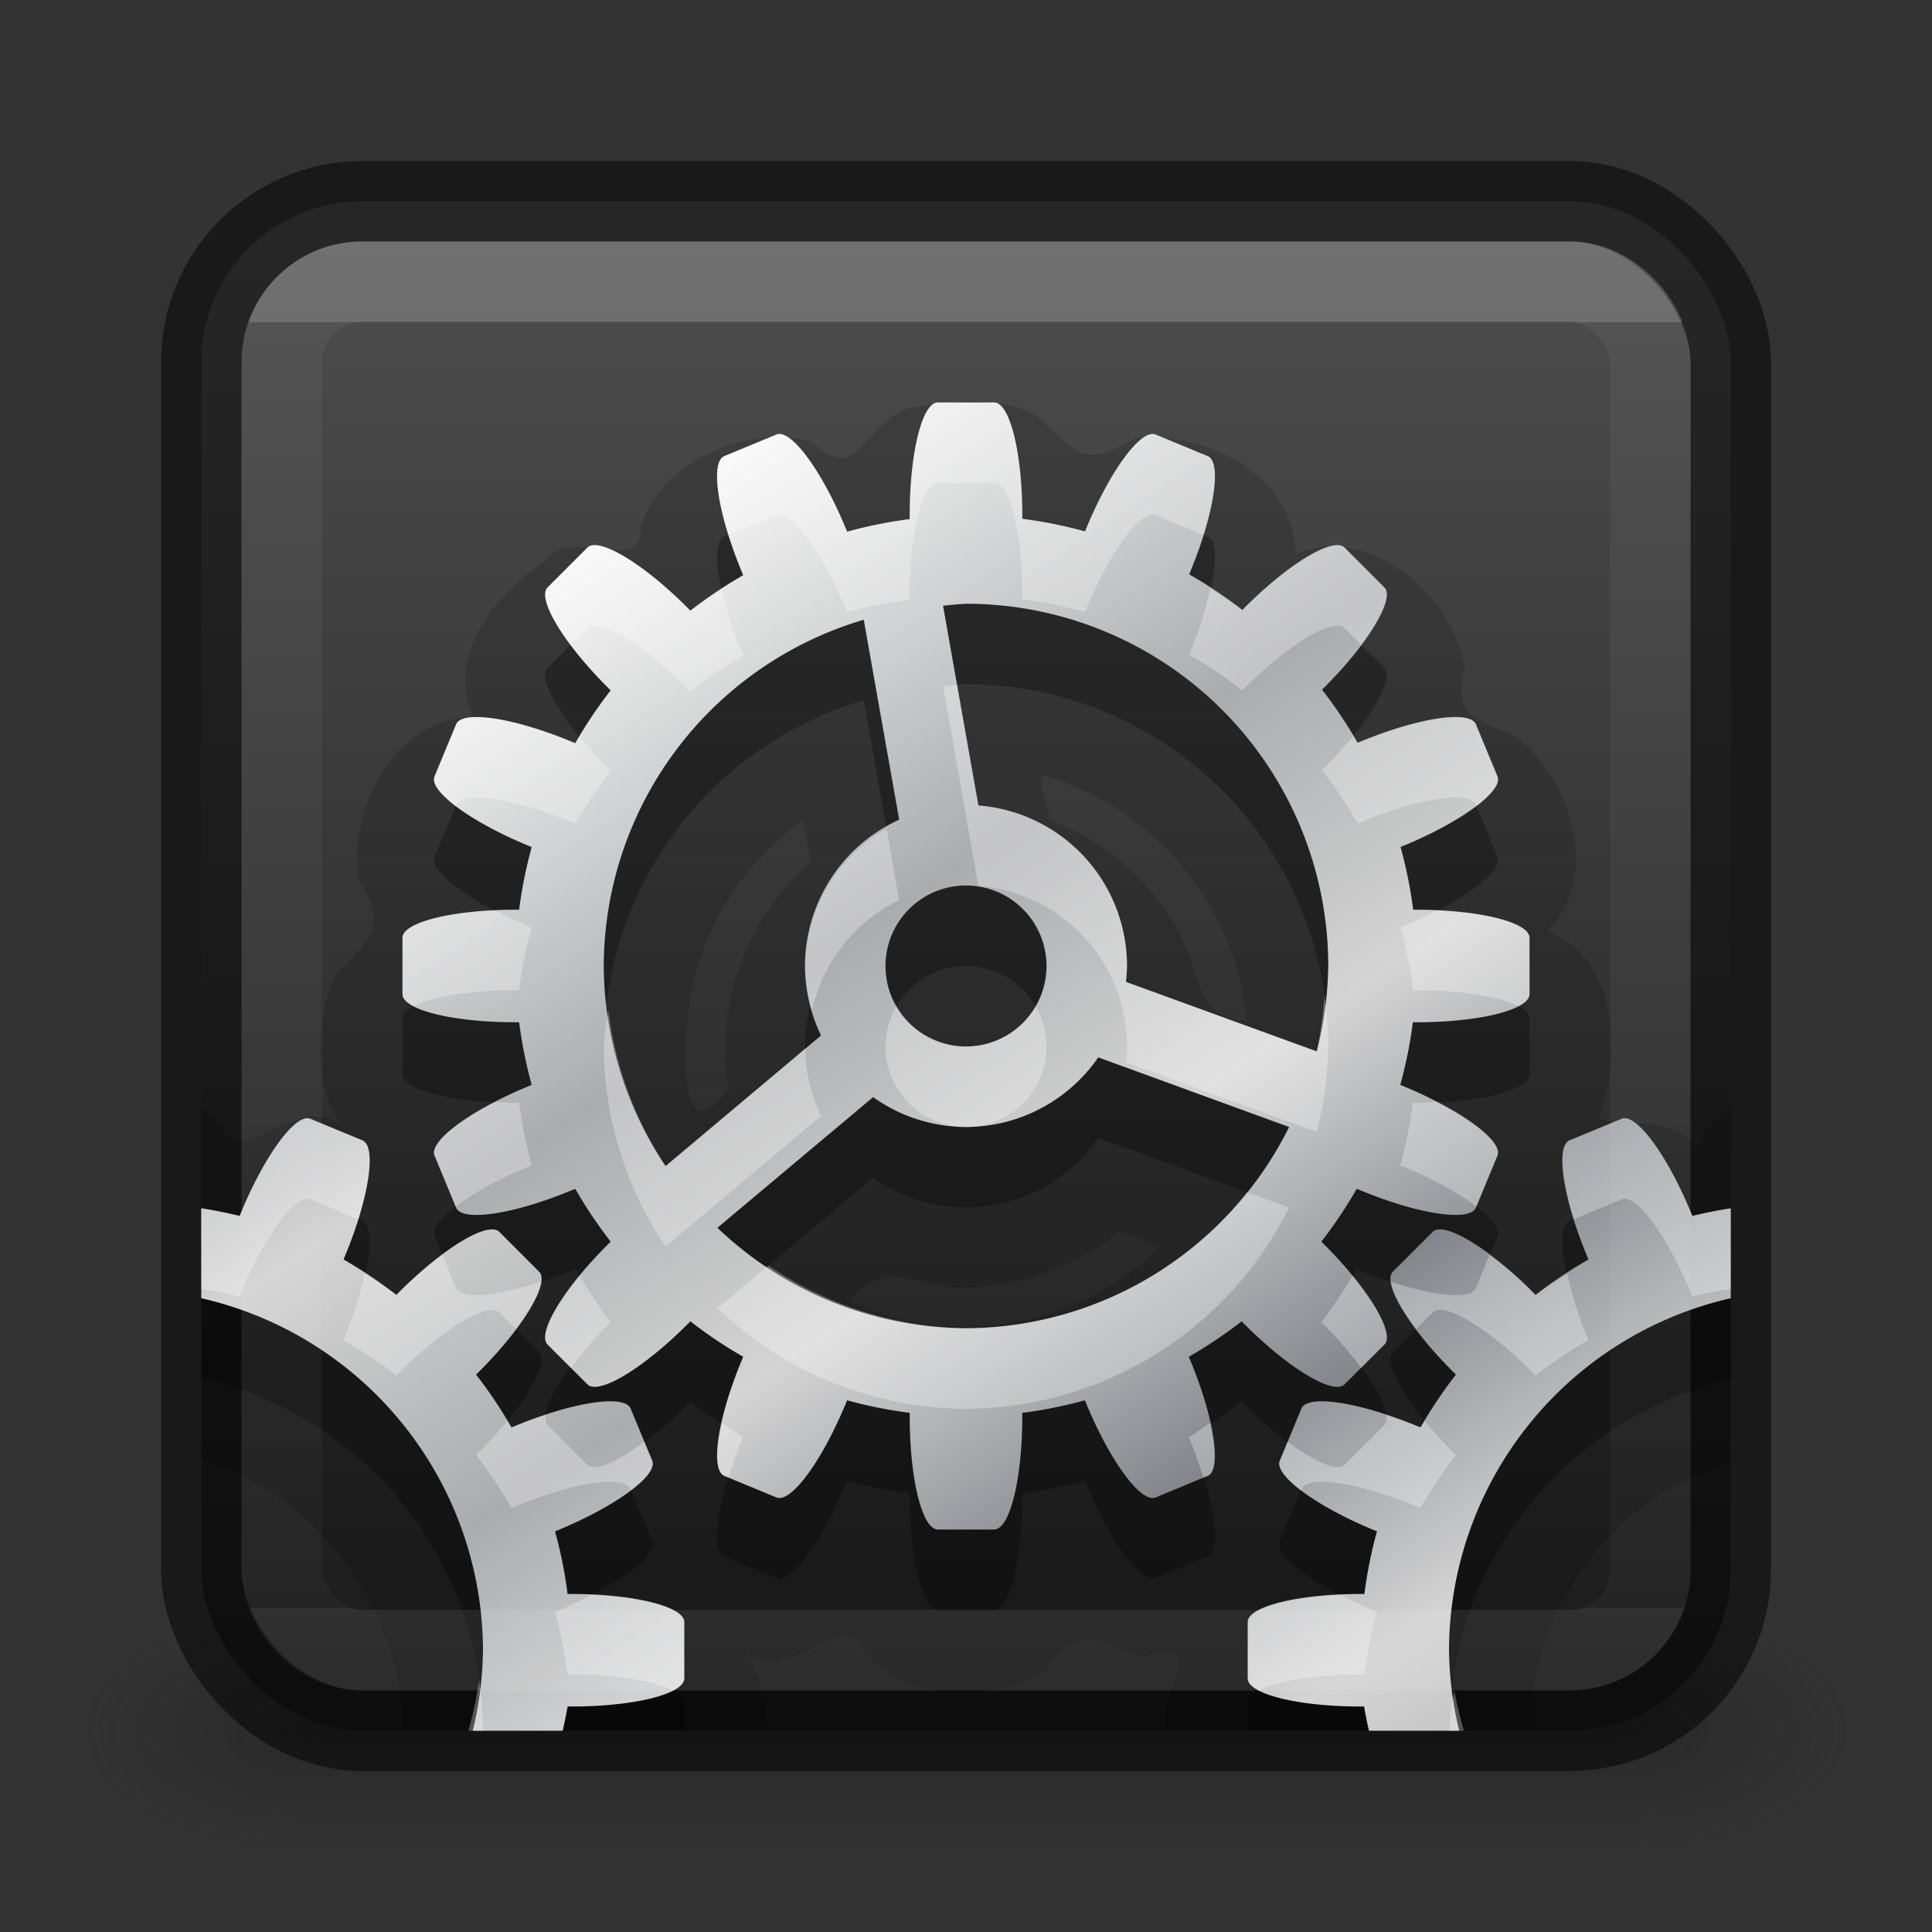 <?xml version="1.0" encoding="UTF-8" standalone="no"?>
<svg
   version="1.1"
   width="24"
   height="24"
   id="svg3426"
   xmlns:xlink="http://www.w3.org/1999/xlink"
   xmlns="http://www.w3.org/2000/svg"
   xmlns:svg="http://www.w3.org/2000/svg"
   xmlns:rdf="http://www.w3.org/1999/02/22-rdf-syntax-ns#"
   xmlns:cc="http://creativecommons.org/ns#"
   xmlns:dc="http://purl.org/dc/elements/1.1/">
  <rect width="100%" height="100%" fill="#333333" stroke="none"/>
  <defs
     id="defs3428">
    <radialGradient
       cx="4.993"
       cy="43.5"
       r="2.5"
       fx="4.993"
       fy="43.5"
       id="radialGradient3152"
       xlink:href="#linearGradient3688-166-749"
       gradientUnits="userSpaceOnUse"
       gradientTransform="matrix(2.004,0,0,1.4,27.988,-17.4)" />
    <linearGradient
       id="linearGradient3688-166-749">
      <stop
         id="stop2883"
         style="stop-color:#181818;stop-opacity:1"
         offset="0" />
      <stop
         id="stop2885"
         style="stop-color:#181818;stop-opacity:0"
         offset="1" />
    </linearGradient>
    <radialGradient
       cx="4.993"
       cy="43.5"
       r="2.5"
       fx="4.993"
       fy="43.5"
       id="radialGradient3154"
       xlink:href="#linearGradient3688-464-309"
       gradientUnits="userSpaceOnUse"
       gradientTransform="matrix(2.004,0,0,1.4,-20.012,-104.4)" />
    <linearGradient
       id="linearGradient3688-464-309">
      <stop
         id="stop2889"
         style="stop-color:#181818;stop-opacity:1"
         offset="0" />
      <stop
         id="stop2891"
         style="stop-color:#181818;stop-opacity:0"
         offset="1" />
    </linearGradient>
    <linearGradient
       x1="25.058"
       y1="47.028"
       x2="25.058"
       y2="39.999"
       id="linearGradient3156"
       xlink:href="#linearGradient3702-501-757"
       gradientUnits="userSpaceOnUse" />
    <linearGradient
       id="linearGradient3702-501-757">
      <stop
         id="stop2895"
         style="stop-color:#181818;stop-opacity:0"
         offset="0" />
      <stop
         id="stop2897"
         style="stop-color:#181818;stop-opacity:1"
         offset="0.5" />
      <stop
         id="stop2899"
         style="stop-color:#181818;stop-opacity:0"
         offset="1" />
    </linearGradient>
    <linearGradient
       id="linearGradient3924-64">
      <stop
         id="stop3926-3-6"
         style="stop-color:#ffffff;stop-opacity:1"
         offset="0" />
      <stop
         id="stop3928-0"
         style="stop-color:#ffffff;stop-opacity:0.235"
         offset="0" />
      <stop
         id="stop3930-3-59"
         style="stop-color:#ffffff;stop-opacity:0.157"
         offset="1" />
      <stop
         id="stop3932-0"
         style="stop-color:#ffffff;stop-opacity:0.392"
         offset="1" />
    </linearGradient>
    <linearGradient
       y2="41.414"
       x2="24"
       y1="6.591"
       x1="24"
       gradientTransform="matrix(0.459,0,0,0.459,0.974,0.972)"
       gradientUnits="userSpaceOnUse"
       id="linearGradient3101"
       xlink:href="#linearGradient3924-64" />
    <linearGradient
       id="linearGradient149777">
      <stop
         style="stop-color:#fafafa;stop-opacity:1"
         offset="0"
         id="stop149769" />
      <stop
         style="stop-color:#abacae;stop-opacity:1"
         offset="0.423"
         id="stop149771" />
      <stop
         style="stop-color:#d4d4d4;stop-opacity:1"
         offset="0.701"
         id="stop149773" />
      <stop
         style="stop-color:#7e8087;stop-opacity:1"
         offset="1"
         id="stop149775" />
    </linearGradient>
    <linearGradient
       xlink:href="#linearGradient55160"
       id="linearGradient175139"
       gradientUnits="userSpaceOnUse"
       gradientTransform="matrix(0.692,0,0,0.692,-192.669,-117.308)"
       x1="296.608"
       y1="173.783"
       x2="296.608"
       y2="200.384" />
    <linearGradient
       id="linearGradient55160">
      <stop
         style="stop-color:#4d4d4d;stop-opacity:1"
         offset="0"
         id="stop55156" />
      <stop
         style="stop-color:#1a1a1a;stop-opacity:1"
         offset="1"
         id="stop55158" />
    </linearGradient>
    <linearGradient
       xlink:href="#linearGradient149777"
       id="linearGradient5"
       gradientUnits="userSpaceOnUse"
       gradientTransform="matrix(0.35,0,0,0.35,-18.1,-54.5)"
       x1="74.881"
       y1="172.839"
       x2="97.295"
       y2="207.149"
       spreadMethod="reflect" />
    <linearGradient
       xlink:href="#linearGradient149777"
       id="linearGradient6"
       gradientUnits="userSpaceOnUse"
       gradientTransform="matrix(-0.35,0,0,-0.35,31.6,87)"
       x1="74.881"
       y1="172.839"
       x2="97.295"
       y2="207.149"
       spreadMethod="reflect" />
    <linearGradient
       xlink:href="#linearGradient149777"
       id="linearGradient7"
       gradientUnits="userSpaceOnUse"
       gradientTransform="matrix(-0.35,0,0,-0.35,52.6,87)"
       x1="74.881"
       y1="172.839"
       x2="97.295"
       y2="207.149"
       spreadMethod="reflect" />
  </defs>
  <g
     style="display:inline"
     id="g2036"
     transform="matrix(0.55,0,0,0.333,-1.2,7.333)">
    <g
       style="opacity:0.4"
       id="g3712"
       transform="matrix(1.053,0,0,1.286,-1.263,-13.429)">
      <rect
         style="fill:url(#radialGradient3152);fill-opacity:1;stroke:none"
         id="rect2801"
         y="40"
         x="38"
         height="7"
         width="5" />
      <rect
         style="fill:url(#radialGradient3154);fill-opacity:1;stroke:none"
         id="rect3696"
         transform="scale(-1,-1)"
         y="-47"
         x="-10"
         height="7"
         width="5" />
      <rect
         style="fill:url(#linearGradient3156);fill-opacity:1;stroke:none"
         id="rect3700"
         y="40"
         x="10"
         height="7"
         width="28" />
    </g>
  </g>
  <rect
     style="color:#000000;clip-rule:nonzero;display:inline;overflow:visible;visibility:visible;opacity:1;isolation:auto;mix-blend-mode:normal;color-interpolation:sRGB;color-interpolation-filters:linearRGB;solid-color:#000000;solid-opacity:1;fill:url(#linearGradient175139);fill-opacity:1;fill-rule:nonzero;stroke:#000000;stroke-width:1;stroke-linecap:butt;stroke-linejoin:miter;stroke-miterlimit:4;stroke-dasharray:none;stroke-dashoffset:0;stroke-opacity:0.5;marker:none;color-rendering:auto;image-rendering:auto;shape-rendering:auto;text-rendering:auto;enable-background:accumulate;font-variation-settings:normal;vector-effect:none;-inkscape-stroke:none;stop-color:#000000;stop-opacity:1"
     id="rect5505-21-6"
     y="2.5"
     x="2.5"
     ry="2"
     rx="2"
     height="19"
     width="19" />
  <path
     id="rect48996-8-9-6-9-6-3-5-3-9"
     style="font-variation-settings:normal;opacity:0.15;vector-effect:none;fill:#000000;fill-opacity:1;stroke:none;stroke-width:1;stroke-linecap:round;stroke-linejoin:round;stroke-miterlimit:4;stroke-dasharray:none;stroke-dashoffset:0;stroke-opacity:0.5;-inkscape-stroke:none;stop-color:#000000;stop-opacity:1"
     d="M 12.08 4.988 C 11.804 4.987 11.523 5.027 11.266 5.076 C 10.718 5.296 10.646 6.04 10.092 5.492 C 9.289 5.263 8.226 5.723 7.953 6.543 C 8.009 7.184 7.083 6.495 6.746 6.99 C 6.138 7.403 5.536 8.141 5.879 8.91 C 4.896 8.905 4.337 10.063 4.447 10.914 C 4.838 11.543 4.613 11.639 4.152 12.133 C 3.932 12.691 3.885 13.455 4.23 13.973 C 3.702 13.57 3.015 14.517 2.791 14.025 C 2.71 13.915 2.608 13.829 2.5 13.754 L 2.5 18.135 C 3.94 18.563 5.007 19.998 5.004 21.5 L 9.518 21.5 C 9.524 21.152 9.454 20.804 9.27 20.527 C 9.798 20.93 10.485 19.983 10.709 20.475 C 11.205 21.148 12.296 21.152 12.965 20.775 C 13.395 20.177 13.567 20.343 14.199 20.582 C 15.013 20.321 14.43 20.961 14.477 21.5 L 19.025 21.5 C 19.014 20.816 19.197 20.133 19.617 19.561 C 20.051 18.877 20.737 18.408 21.5 18.176 L 21.5 13.746 C 21.313 13.873 21.158 14.047 21.064 14.283 C 20.848 13.764 19.693 14.085 19.895 13.805 C 20.124 13.03 20.099 11.91 19.217 11.564 C 19.914 10.883 19.5 9.671 18.83 9.146 C 18.279 8.909 18.059 8.918 18.193 8.264 C 18.025 7.393 17.014 6.495 16.09 6.879 C 16.095 5.896 14.937 5.337 14.086 5.447 C 13.457 5.838 13.361 5.613 12.867 5.152 C 12.627 5.034 12.356 4.99 12.08 4.988 z M 12.969 9.631 C 12.986 9.63 13.009 9.638 13.041 9.658 C 14.362 10.058 15.375 11.299 15.482 12.678 C 14.881 12.666 14.905 12.138 14.709 11.713 C 14.377 11.008 13.759 10.443 13.023 10.184 C 13.055 10.091 12.849 9.636 12.969 9.631 z M 9.979 10.189 L 10.072 10.715 C 9.274 11.389 8.868 12.491 9.053 13.521 C 8.472 14.322 8.488 13.159 8.539 12.705 C 8.611 11.71 9.157 10.754 9.979 10.189 z M 13.91 15.297 C 14.077 15.358 14.245 15.419 14.412 15.48 C 13.441 16.478 11.825 16.773 10.568 16.166 C 10.955 15.555 11.578 16.082 12.145 15.986 C 12.788 15.941 13.409 15.706 13.91 15.297 z " />
  <path
     id="rect48996-8-9-6-9-6-3-5-3"
     style="font-variation-settings:normal;fill:#000000;fill-opacity:1;stroke:none;stroke-width:1;stroke-linecap:round;stroke-linejoin:round;stroke-miterlimit:4;stroke-dasharray:none;stroke-dashoffset:0;stroke-opacity:0.5;stop-color:#000000;opacity:0.3;vector-effect:none;-inkscape-stroke:none;stop-opacity:1"
     d="M 11.65 6 C 11.456 6 11.301 6.625 11.301 7.4 L 11.301 7.449 A 5.6 5.6 0 0 0 10.523 7.605 L 10.504 7.559 C 10.207 6.842 9.824 6.324 9.645 6.398 L 8.998 6.666 C 8.819 6.74 8.914 7.377 9.211 8.094 L 9.232 8.146 A 5.6 5.6 0 0 0 8.576 8.586 L 8.535 8.545 C 7.987 7.996 7.434 7.666 7.297 7.803 L 6.803 8.297 C 6.666 8.434 6.996 8.987 7.545 9.535 L 7.586 9.576 A 5.6 5.6 0 0 0 7.146 10.232 L 7.094 10.211 C 6.377 9.914 5.74 9.819 5.666 9.998 L 5.398 10.645 C 5.324 10.824 5.842 11.207 6.559 11.504 L 6.605 11.523 A 5.6 5.6 0 0 0 6.449 12.301 L 6.4 12.301 C 5.625 12.301 5 12.456 5 12.65 L 5 13.35 C 5 13.544 5.625 13.699 6.4 13.699 L 6.449 13.699 A 5.6 5.6 0 0 0 6.605 14.477 L 6.559 14.496 C 5.842 14.793 5.324 15.176 5.398 15.355 L 5.666 16.002 C 5.74 16.181 6.377 16.086 7.094 15.789 L 7.146 15.768 A 5.6 5.6 0 0 0 7.586 16.424 L 7.545 16.465 C 6.996 17.013 6.666 17.566 6.803 17.703 L 7.297 18.197 C 7.434 18.334 7.987 18.004 8.535 17.455 L 8.576 17.414 A 5.6 5.6 0 0 0 9.232 17.854 L 9.211 17.906 C 8.914 18.623 8.819 19.26 8.998 19.334 L 9.645 19.602 C 9.824 19.676 10.207 19.158 10.504 18.441 L 10.523 18.395 A 5.6 5.6 0 0 0 11.301 18.551 L 11.301 18.6 C 11.301 19.375 11.456 20 11.65 20 L 12.35 20 C 12.544 20 12.699 19.375 12.699 18.6 L 12.699 18.551 A 5.6 5.6 0 0 0 13.477 18.395 L 13.496 18.441 C 13.793 19.158 14.176 19.676 14.355 19.602 L 15.002 19.334 C 15.181 19.26 15.086 18.623 14.789 17.906 L 14.768 17.854 A 5.6 5.6 0 0 0 15.424 17.414 L 15.465 17.455 C 16.013 18.004 16.566 18.334 16.703 18.197 L 17.197 17.703 C 17.334 17.566 17.004 17.013 16.455 16.465 L 16.414 16.424 A 5.6 5.6 0 0 0 16.854 15.768 L 16.906 15.789 C 17.623 16.086 18.26 16.181 18.334 16.002 L 18.602 15.355 C 18.676 15.176 18.158 14.793 17.441 14.496 L 17.395 14.477 A 5.6 5.6 0 0 0 17.551 13.699 L 17.6 13.699 C 18.375 13.699 19 13.544 19 13.35 L 19 12.65 C 19 12.456 18.375 12.301 17.6 12.301 L 17.555 12.301 A 5.6 5.6 0 0 0 17.398 11.521 L 17.441 11.504 C 18.158 11.207 18.676 10.824 18.602 10.645 L 18.334 9.998 C 18.26 9.819 17.623 9.914 16.906 10.211 L 16.865 10.227 A 5.6 5.6 0 0 0 16.422 9.566 L 16.455 9.535 C 17.004 8.987 17.334 8.434 17.197 8.297 L 16.703 7.803 C 16.566 7.666 16.013 7.996 15.465 8.545 L 15.434 8.578 A 5.6 5.6 0 0 0 14.773 8.135 L 14.789 8.094 C 15.086 7.377 15.181 6.74 15.002 6.666 L 14.355 6.398 C 14.176 6.324 13.793 6.842 13.496 7.559 L 13.479 7.602 A 5.6 5.6 0 0 0 12.699 7.445 L 12.699 7.4 C 12.699 6.625 12.544 6 12.35 6 L 11.65 6 z M 12 8.5 A 4.5 4.5 0 0 1 16.5 13 A 4.5 4.5 0 0 1 16.357 14.061 L 13.986 13.197 A 2 2 0 0 0 14 13 A 2 2 0 0 0 12.154 11.006 L 11.715 8.525 A 4.5 4.5 0 0 1 12 8.5 z M 10.73 8.699 L 11.17 11.182 A 2 2 0 0 0 10 13 A 2 2 0 0 0 10.199 13.863 L 8.268 15.486 A 4.5 4.5 0 0 1 7.5 13 A 4.5 4.5 0 0 1 10.73 8.699 z M 12 12 A 1 1 0 0 1 13 13 A 1 1 0 0 1 12 14 A 1 1 0 0 1 11 13 A 1 1 0 0 1 12 12 z M 13.643 14.135 L 16.014 15 A 4.5 4.5 0 0 1 12 17.5 A 4.5 4.5 0 0 1 8.912 16.252 L 10.846 14.629 A 2 2 0 0 0 12 15 A 2 2 0 0 0 13.643 14.135 z M 3.779 14.898 C 3.582 14.958 3.256 15.432 2.996 16.059 L 2.977 16.105 A 5.6 5.6 0 0 0 2.5 16.01 L 2.5 17.117 A 4.5 4.5 0 0 1 6 21.5 L 8.5 21.5 L 8.5 21.15 C 8.5 20.956 7.875 20.801 7.1 20.801 L 7.051 20.801 A 5.6 5.6 0 0 0 6.895 20.023 L 6.941 20.004 C 7.658 19.707 8.176 19.324 8.102 19.145 L 7.834 18.498 C 7.76 18.319 7.123 18.414 6.406 18.711 L 6.354 18.732 A 5.6 5.6 0 0 0 5.914 18.076 L 5.955 18.035 C 6.504 17.487 6.834 16.934 6.697 16.797 L 6.203 16.303 C 6.066 16.166 5.513 16.496 4.965 17.045 L 4.924 17.086 A 5.6 5.6 0 0 0 4.268 16.646 L 4.289 16.594 C 4.586 15.877 4.681 15.24 4.502 15.166 L 3.855 14.898 C 3.833 14.889 3.808 14.89 3.779 14.898 z M 20.145 14.898 L 19.498 15.166 C 19.319 15.24 19.414 15.877 19.711 16.594 L 19.732 16.646 A 5.6 5.6 0 0 0 19.076 17.086 L 19.035 17.045 C 18.487 16.496 17.934 16.166 17.797 16.303 L 17.303 16.797 C 17.166 16.934 17.496 17.487 18.045 18.035 L 18.086 18.076 A 5.6 5.6 0 0 0 17.646 18.732 L 17.594 18.711 C 16.877 18.414 16.24 18.319 16.166 18.498 L 15.898 19.145 C 15.824 19.324 16.342 19.707 17.059 20.004 L 17.105 20.023 A 5.6 5.6 0 0 0 16.949 20.801 L 16.9 20.801 C 16.125 20.801 15.5 20.956 15.5 21.15 L 15.5 21.5 L 18 21.5 A 4.5 4.5 0 0 1 21.5 17.133 L 21.5 16.01 A 5.6 5.6 0 0 0 21.023 16.105 L 21.004 16.059 C 20.707 15.342 20.324 14.824 20.145 14.898 z " />
  <path
     id="rect48996-8-9-6-9-6-3"
     style="font-variation-settings:normal;fill:url(#linearGradient5);fill-opacity:1;stroke:none;stroke-width:1;stroke-linecap:round;stroke-linejoin:round;stroke-miterlimit:4;stroke-dasharray:none;stroke-dashoffset:0;stroke-opacity:0.5;stop-color:#000000"
     d="M 11.65 5 C 11.456 5 11.301 5.625 11.301 6.4 L 11.301 6.449 A 5.6 5.6 0 0 0 10.523 6.605 L 10.504 6.559 C 10.207 5.842 9.824 5.324 9.645 5.398 L 8.998 5.666 C 8.819 5.74 8.914 6.377 9.211 7.094 L 9.232 7.146 A 5.6 5.6 0 0 0 8.576 7.586 L 8.535 7.545 C 7.987 6.996 7.434 6.666 7.297 6.803 L 6.803 7.297 C 6.666 7.434 6.996 7.987 7.545 8.535 L 7.586 8.576 A 5.6 5.6 0 0 0 7.146 9.232 L 7.094 9.211 C 6.377 8.914 5.74 8.819 5.666 8.998 L 5.398 9.645 C 5.324 9.824 5.842 10.207 6.559 10.504 L 6.605 10.523 A 5.6 5.6 0 0 0 6.449 11.301 L 6.4 11.301 C 5.625 11.301 5 11.456 5 11.65 L 5 12.35 C 5 12.544 5.625 12.699 6.4 12.699 L 6.449 12.699 A 5.6 5.6 0 0 0 6.605 13.477 L 6.559 13.496 C 5.842 13.793 5.324 14.176 5.398 14.355 L 5.666 15.002 C 5.74 15.181 6.377 15.086 7.094 14.789 L 7.146 14.768 A 5.6 5.6 0 0 0 7.586 15.424 L 7.545 15.465 C 6.996 16.013 6.666 16.566 6.803 16.703 L 7.297 17.197 C 7.434 17.334 7.987 17.004 8.535 16.455 L 8.576 16.414 A 5.6 5.6 0 0 0 9.232 16.854 L 9.211 16.906 C 8.914 17.623 8.819 18.26 8.998 18.334 L 9.645 18.602 C 9.824 18.676 10.207 18.158 10.504 17.441 L 10.523 17.395 A 5.6 5.6 0 0 0 11.301 17.551 L 11.301 17.6 C 11.301 18.375 11.456 19 11.65 19 L 12.35 19 C 12.544 19 12.699 18.375 12.699 17.6 L 12.699 17.551 A 5.6 5.6 0 0 0 13.477 17.395 L 13.496 17.441 C 13.793 18.158 14.176 18.676 14.355 18.602 L 15.002 18.334 C 15.181 18.26 15.086 17.623 14.789 16.906 L 14.768 16.854 A 5.6 5.6 0 0 0 15.424 16.414 L 15.465 16.455 C 16.013 17.004 16.566 17.334 16.703 17.197 L 17.197 16.703 C 17.334 16.566 17.004 16.013 16.455 15.465 L 16.414 15.424 A 5.6 5.6 0 0 0 16.854 14.768 L 16.906 14.789 C 17.623 15.086 18.26 15.181 18.334 15.002 L 18.602 14.355 C 18.676 14.176 18.158 13.793 17.441 13.496 L 17.395 13.477 A 5.6 5.6 0 0 0 17.551 12.699 L 17.6 12.699 C 18.375 12.699 19 12.544 19 12.35 L 19 11.65 C 19 11.456 18.375 11.301 17.6 11.301 L 17.555 11.301 A 5.6 5.6 0 0 0 17.398 10.521 L 17.441 10.504 C 18.158 10.207 18.676 9.824 18.602 9.645 L 18.334 8.998 C 18.26 8.819 17.623 8.914 16.906 9.211 L 16.865 9.227 A 5.6 5.6 0 0 0 16.422 8.566 L 16.455 8.535 C 17.004 7.987 17.334 7.434 17.197 7.297 L 16.703 6.803 C 16.566 6.666 16.013 6.996 15.465 7.545 L 15.434 7.578 A 5.6 5.6 0 0 0 14.773 7.135 L 14.789 7.094 C 15.086 6.377 15.181 5.74 15.002 5.666 L 14.355 5.398 C 14.176 5.324 13.793 5.842 13.496 6.559 L 13.479 6.602 A 5.6 5.6 0 0 0 12.699 6.445 L 12.699 6.4 C 12.699 5.625 12.544 5 12.35 5 L 11.65 5 z M 12 7.5 A 4.5 4.5 0 0 1 16.5 12 A 4.5 4.5 0 0 1 16.357 13.061 L 13.986 12.197 A 2 2 0 0 0 14 12 A 2 2 0 0 0 12.154 10.006 L 11.715 7.525 A 4.5 4.5 0 0 1 12 7.5 z M 10.73 7.699 L 11.17 10.182 A 2 2 0 0 0 10 12 A 2 2 0 0 0 10.199 12.863 L 8.268 14.486 A 4.5 4.5 0 0 1 7.5 12 A 4.5 4.5 0 0 1 10.73 7.699 z M 12 11 A 1 1 0 0 1 13 12 A 1 1 0 0 1 12 13 A 1 1 0 0 1 11 12 A 1 1 0 0 1 12 11 z M 13.643 13.135 L 16.014 14 A 4.5 4.5 0 0 1 12 16.5 A 4.5 4.5 0 0 1 8.912 15.252 L 10.846 13.629 A 2 2 0 0 0 12 14 A 2 2 0 0 0 13.643 13.135 z " />
  <path
     id="rect48996-8-9-6-9-6-3-2"
     style="font-variation-settings:normal;fill:url(#linearGradient6);fill-opacity:1;stroke:none;stroke-width:1;stroke-linecap:round;stroke-linejoin:round;stroke-miterlimit:4;stroke-dasharray:none;stroke-dashoffset:0;stroke-opacity:0.5;stop-color:#000000"
     d="M 3.82 13.891 C 3.629 13.889 3.274 14.387 2.996 15.059 L 2.977 15.105 A 5.6 5.6 0 0 0 2.5 15.01 L 2.5 16.127 A 4.5 4.5 0 0 1 6 20.5 A 4.5 4.5 0 0 1 5.873 21.5 L 6.99 21.5 A 5.6 5.6 0 0 0 7.051 21.199 L 7.1 21.199 C 7.875 21.199 8.5 21.044 8.5 20.85 L 8.5 20.15 C 8.5 19.956 7.875 19.801 7.1 19.801 L 7.051 19.801 A 5.6 5.6 0 0 0 6.895 19.023 L 6.941 19.004 C 7.658 18.707 8.176 18.324 8.102 18.145 L 7.834 17.498 C 7.76 17.319 7.123 17.414 6.406 17.711 L 6.354 17.732 A 5.6 5.6 0 0 0 5.914 17.076 L 5.955 17.035 C 6.504 16.487 6.834 15.934 6.697 15.797 L 6.203 15.303 C 6.066 15.166 5.513 15.496 4.965 16.045 L 4.924 16.086 A 5.6 5.6 0 0 0 4.268 15.646 L 4.289 15.594 C 4.586 14.877 4.681 14.24 4.502 14.166 L 3.855 13.898 C 3.844 13.894 3.833 13.891 3.82 13.891 z " />
  <path
     id="rect48996-8-9-6-9-6-3-2-4"
     style="font-variation-settings:normal;fill:url(#linearGradient7);fill-opacity:1;stroke:none;stroke-width:1;stroke-linecap:round;stroke-linejoin:round;stroke-miterlimit:4;stroke-dasharray:none;stroke-dashoffset:0;stroke-opacity:0.5;stop-color:#000000"
     d="M 20.18 13.891 C 20.167 13.891 20.156 13.894 20.145 13.898 L 19.498 14.166 C 19.319 14.24 19.414 14.877 19.711 15.594 L 19.732 15.646 A 5.6 5.6 0 0 0 19.076 16.086 L 19.035 16.045 C 18.487 15.496 17.934 15.166 17.797 15.303 L 17.303 15.797 C 17.166 15.934 17.496 16.487 18.045 17.035 L 18.086 17.076 A 5.6 5.6 0 0 0 17.646 17.732 L 17.594 17.711 C 16.877 17.414 16.24 17.319 16.166 17.498 L 15.898 18.145 C 15.824 18.324 16.342 18.707 17.059 19.004 L 17.105 19.023 A 5.6 5.6 0 0 0 16.949 19.801 L 16.9 19.801 C 16.125 19.801 15.5 19.956 15.5 20.15 L 15.5 20.85 C 15.5 21.044 16.125 21.199 16.9 21.199 L 16.945 21.199 A 5.6 5.6 0 0 0 17.006 21.5 L 18.127 21.5 A 4.5 4.5 0 0 1 18 20.5 A 4.5 4.5 0 0 1 21.5 16.127 L 21.5 15.01 A 5.6 5.6 0 0 0 21.023 15.105 L 21.004 15.059 C 20.726 14.387 20.371 13.889 20.18 13.891 z " />
  <path
     id="rect48996-8-9-6-9-6-3-5"
     style="font-variation-settings:normal;fill:#ffffff;fill-opacity:1;stroke:none;stroke-width:1;stroke-linecap:round;stroke-linejoin:round;stroke-miterlimit:4;stroke-dasharray:none;stroke-dashoffset:0;stroke-opacity:0.5;stop-color:#000000;opacity:0.3;vector-effect:none;-inkscape-stroke:none;stop-opacity:1"
     d="M 11.65 5 C 11.456 5 11.301 5.625 11.301 6.4 L 11.301 6.449 A 5.6 5.6 0 0 0 10.523 6.605 L 10.504 6.559 C 10.207 5.842 9.824 5.324 9.645 5.398 L 8.998 5.666 C 8.858 5.724 8.89 6.129 9.051 6.645 L 9.645 6.398 C 9.824 6.324 10.207 6.842 10.504 7.559 L 10.523 7.605 A 5.6 5.6 0 0 1 11.301 7.449 L 11.301 7.4 C 11.301 6.625 11.456 6 11.65 6 L 12.35 6 C 12.544 6 12.699 6.625 12.699 7.4 L 12.699 7.445 A 5.6 5.6 0 0 1 13.479 7.602 L 13.496 7.559 C 13.793 6.842 14.176 6.324 14.355 6.398 L 14.949 6.645 C 15.11 6.129 15.142 5.724 15.002 5.666 L 14.355 5.398 C 14.176 5.324 13.793 5.842 13.496 6.559 L 13.479 6.602 A 5.6 5.6 0 0 0 12.699 6.445 L 12.699 6.4 C 12.699 5.625 12.544 5 12.35 5 L 11.65 5 z M 7.367 6.773 C 7.338 6.776 7.314 6.786 7.297 6.803 L 6.803 7.297 C 6.711 7.388 6.841 7.671 7.092 8.008 L 7.297 7.803 C 7.434 7.666 7.987 7.996 8.535 8.545 L 8.576 8.586 A 5.6 5.6 0 0 1 9.232 8.146 L 9.211 8.094 C 9.094 7.811 9.019 7.552 8.969 7.324 A 5.6 5.6 0 0 0 8.576 7.586 L 8.535 7.545 C 8.055 7.065 7.572 6.752 7.367 6.773 z M 16.633 6.773 C 16.428 6.752 15.945 7.065 15.465 7.545 L 15.434 7.578 A 5.6 5.6 0 0 0 15.035 7.311 C 14.986 7.542 14.908 7.805 14.789 8.094 L 14.773 8.135 A 5.6 5.6 0 0 1 15.434 8.578 L 15.465 8.545 C 16.013 7.996 16.566 7.666 16.703 7.803 L 16.908 8.008 C 17.159 7.671 17.289 7.388 17.197 7.297 L 16.703 6.803 C 16.686 6.786 16.662 6.776 16.633 6.773 z M 11.889 8.51 A 4.5 4.5 0 0 0 11.715 8.525 L 12.154 11.006 A 2 2 0 0 1 14 13 A 2 2 0 0 1 13.986 13.197 L 16.357 14.061 A 4.5 4.5 0 0 0 16.5 13 A 4.5 4.5 0 0 0 16.451 12.365 A 4.5 4.5 0 0 1 16.357 13.061 L 13.986 12.197 A 2 2 0 0 0 14 12 A 2 2 0 0 0 12.154 10.006 L 11.889 8.51 z M 5.961 8.908 C 5.8 8.902 5.694 8.931 5.666 8.998 L 5.398 9.645 C 5.363 9.731 5.466 9.864 5.66 10.012 L 5.666 9.998 C 5.74 9.819 6.377 9.914 7.094 10.211 L 7.146 10.232 A 5.6 5.6 0 0 1 7.586 9.576 L 7.545 9.535 C 7.416 9.406 7.301 9.276 7.199 9.152 A 5.6 5.6 0 0 0 7.146 9.232 L 7.094 9.211 C 6.646 9.025 6.229 8.918 5.961 8.908 z M 18.039 8.908 C 17.771 8.918 17.354 9.025 16.906 9.211 L 16.865 9.227 A 5.6 5.6 0 0 0 16.809 9.143 C 16.705 9.269 16.587 9.403 16.455 9.535 L 16.422 9.566 A 5.6 5.6 0 0 1 16.865 10.227 L 16.906 10.211 C 17.623 9.914 18.26 9.819 18.334 9.998 L 18.34 10.012 C 18.534 9.864 18.637 9.731 18.602 9.645 L 18.334 8.998 C 18.306 8.931 18.2 8.902 18.039 8.908 z M 11.014 10.293 A 2 2 0 0 0 10 12 A 2 2 0 0 0 10.088 12.549 A 2 2 0 0 1 11.17 11.182 L 11.014 10.293 z M 6.156 11.312 C 5.502 11.342 5 11.478 5 11.65 L 5 12.35 C 5 12.404 5.052 12.454 5.139 12.5 C 5.363 12.382 5.841 12.301 6.4 12.301 L 6.449 12.301 A 5.6 5.6 0 0 1 6.605 11.523 L 6.559 11.504 C 6.413 11.443 6.282 11.378 6.156 11.312 z M 17.844 11.312 C 17.718 11.378 17.587 11.443 17.441 11.504 L 17.398 11.521 A 5.6 5.6 0 0 1 17.555 12.301 L 17.6 12.301 C 18.159 12.301 18.637 12.382 18.861 12.5 C 18.948 12.454 19 12.404 19 12.35 L 19 11.65 C 19 11.478 18.498 11.342 17.844 11.312 z M 11.135 12.5 A 1 1 0 0 0 11 13 A 1 1 0 0 0 12 14 A 1 1 0 0 0 13 13 A 1 1 0 0 0 12.865 12.5 A 1 1 0 0 1 12 13 A 1 1 0 0 1 11.135 12.5 z M 7.559 12.557 A 4.5 4.5 0 0 0 7.5 13 A 4.5 4.5 0 0 0 8.268 15.486 L 10.199 13.863 A 2 2 0 0 1 10.004 13.027 L 8.268 14.486 A 4.5 4.5 0 0 1 7.559 12.557 z M 6.156 13.688 C 5.663 13.942 5.339 14.213 5.398 14.355 L 5.66 14.988 C 5.87 14.828 6.186 14.65 6.559 14.496 L 6.605 14.477 A 5.6 5.6 0 0 1 6.449 13.699 L 6.4 13.699 C 6.314 13.699 6.238 13.691 6.156 13.688 z M 17.844 13.688 C 17.762 13.691 17.686 13.699 17.6 13.699 L 17.551 13.699 A 5.6 5.6 0 0 1 17.395 14.477 L 17.441 14.496 C 17.814 14.65 18.13 14.828 18.34 14.988 L 18.602 14.355 C 18.661 14.213 18.337 13.942 17.844 13.688 z M 3.779 13.898 C 3.582 13.958 3.256 14.432 2.996 15.059 L 2.977 15.105 A 5.6 5.6 0 0 0 2.5 15.01 L 2.5 16.01 A 5.6 5.6 0 0 1 2.977 16.105 L 2.996 16.059 C 3.293 15.342 3.676 14.824 3.855 14.898 L 4.449 15.145 C 4.61 14.629 4.642 14.224 4.502 14.166 L 3.855 13.898 C 3.833 13.889 3.808 13.89 3.779 13.898 z M 20.145 13.898 L 19.498 14.166 C 19.358 14.224 19.39 14.629 19.551 15.145 L 20.145 14.898 C 20.324 14.824 20.707 15.342 21.004 16.059 L 21.023 16.105 A 5.6 5.6 0 0 1 21.5 16.01 L 21.5 15.01 A 5.6 5.6 0 0 0 21.023 15.105 L 21.004 15.059 C 20.707 14.342 20.324 13.824 20.145 13.898 z M 15.494 14.811 A 4.5 4.5 0 0 1 12 16.5 A 4.5 4.5 0 0 1 9.545 15.721 L 8.912 16.252 A 4.5 4.5 0 0 0 12 17.5 A 4.5 4.5 0 0 0 16.014 15 L 15.494 14.811 z M 5.496 15.59 C 5.327 15.715 5.148 15.861 4.965 16.045 L 4.924 16.086 A 5.6 5.6 0 0 0 4.531 15.824 C 4.481 16.052 4.406 16.311 4.289 16.594 L 4.268 16.646 A 5.6 5.6 0 0 1 4.924 17.086 L 4.965 17.045 C 5.513 16.496 6.066 16.166 6.203 16.303 L 6.408 16.508 C 6.587 16.267 6.705 16.056 6.721 15.922 C 6.17 16.103 5.727 16.149 5.666 16.002 L 5.496 15.59 z M 18.504 15.59 L 18.334 16.002 C 18.273 16.149 17.83 16.103 17.279 15.922 C 17.295 16.056 17.413 16.267 17.592 16.508 L 17.797 16.303 C 17.934 16.166 18.487 16.496 19.035 17.045 L 19.076 17.086 A 5.6 5.6 0 0 1 19.732 16.646 L 19.711 16.594 C 19.594 16.311 19.519 16.052 19.469 15.824 A 5.6 5.6 0 0 0 19.076 16.086 L 19.035 16.045 C 18.852 15.861 18.673 15.715 18.504 15.59 z M 7.199 15.848 C 6.869 16.251 6.698 16.598 6.803 16.703 L 7.092 16.992 C 7.217 16.824 7.363 16.647 7.545 16.465 L 7.586 16.424 A 5.6 5.6 0 0 1 7.199 15.848 z M 16.801 15.848 A 5.6 5.6 0 0 1 16.414 16.424 L 16.455 16.465 C 16.637 16.647 16.783 16.824 16.908 16.992 L 17.197 16.703 C 17.302 16.598 17.131 16.251 16.801 15.848 z M 6.779 17.578 C 6.658 17.618 6.536 17.657 6.406 17.711 L 6.354 17.732 A 5.6 5.6 0 0 0 6.301 17.652 C 6.199 17.776 6.084 17.906 5.955 18.035 L 5.914 18.076 A 5.6 5.6 0 0 1 6.354 18.732 L 6.406 18.711 C 7.123 18.414 7.76 18.319 7.834 18.498 L 7.84 18.512 C 8.034 18.364 8.137 18.231 8.102 18.145 L 8.004 17.91 C 7.668 18.159 7.388 18.288 7.297 18.197 L 6.803 17.703 C 6.777 17.677 6.773 17.632 6.779 17.578 z M 17.221 17.578 C 17.227 17.632 17.223 17.677 17.197 17.703 L 16.703 18.197 C 16.612 18.288 16.332 18.159 15.996 17.91 L 15.898 18.145 C 15.863 18.231 15.966 18.364 16.16 18.512 L 16.166 18.498 C 16.24 18.319 16.877 18.414 17.594 18.711 L 17.646 18.732 A 5.6 5.6 0 0 1 18.086 18.076 L 18.045 18.035 C 17.916 17.906 17.801 17.776 17.699 17.652 A 5.6 5.6 0 0 0 17.646 17.732 L 17.594 17.711 C 17.464 17.657 17.342 17.618 17.221 17.578 z M 8.969 17.676 C 8.892 18.026 8.89 18.289 8.998 18.334 L 9.051 18.355 C 9.096 18.212 9.146 18.062 9.211 17.906 L 9.232 17.854 A 5.6 5.6 0 0 1 8.969 17.676 z M 15.031 17.676 A 5.6 5.6 0 0 1 14.768 17.854 L 14.789 17.906 C 14.854 18.062 14.904 18.212 14.949 18.355 L 15.002 18.334 C 15.11 18.289 15.108 18.026 15.031 17.676 z M 7.344 19.812 C 7.218 19.878 7.087 19.943 6.941 20.004 L 6.895 20.023 A 5.6 5.6 0 0 1 7.051 20.801 L 7.1 20.801 C 7.659 20.801 8.137 20.882 8.361 21 C 8.448 20.954 8.5 20.904 8.5 20.85 L 8.5 20.15 C 8.5 19.978 7.998 19.842 7.344 19.812 z M 16.656 19.812 C 16.002 19.842 15.5 19.978 15.5 20.15 L 15.5 20.85 C 15.5 20.904 15.552 20.954 15.639 21 C 15.863 20.882 16.341 20.801 16.9 20.801 L 16.949 20.801 A 5.6 5.6 0 0 1 17.105 20.023 L 17.059 20.004 C 16.913 19.943 16.782 19.878 16.656 19.812 z M 5.951 20.869 A 4.5 4.5 0 0 1 5.818 21.5 L 6 21.5 A 4.5 4.5 0 0 0 5.951 20.869 z M 18.066 21 A 4.5 4.5 0 0 0 18 21.5 L 18.186 21.5 A 4.5 4.5 0 0 1 18.066 21 z " />
  <rect
     width="17"
     height="17"
     x="3.501"
     y="3.499"
     id="rect6741-9-5"
     style="opacity:0.2;fill:none;stroke:url(#linearGradient3101);stroke-width:1;stroke-linecap:round;stroke-linejoin:round;stroke-miterlimit:4;stroke-dasharray:none;stroke-dashoffset:0;stroke-opacity:1"
     rx="1"
     ry="1" />
</svg>
